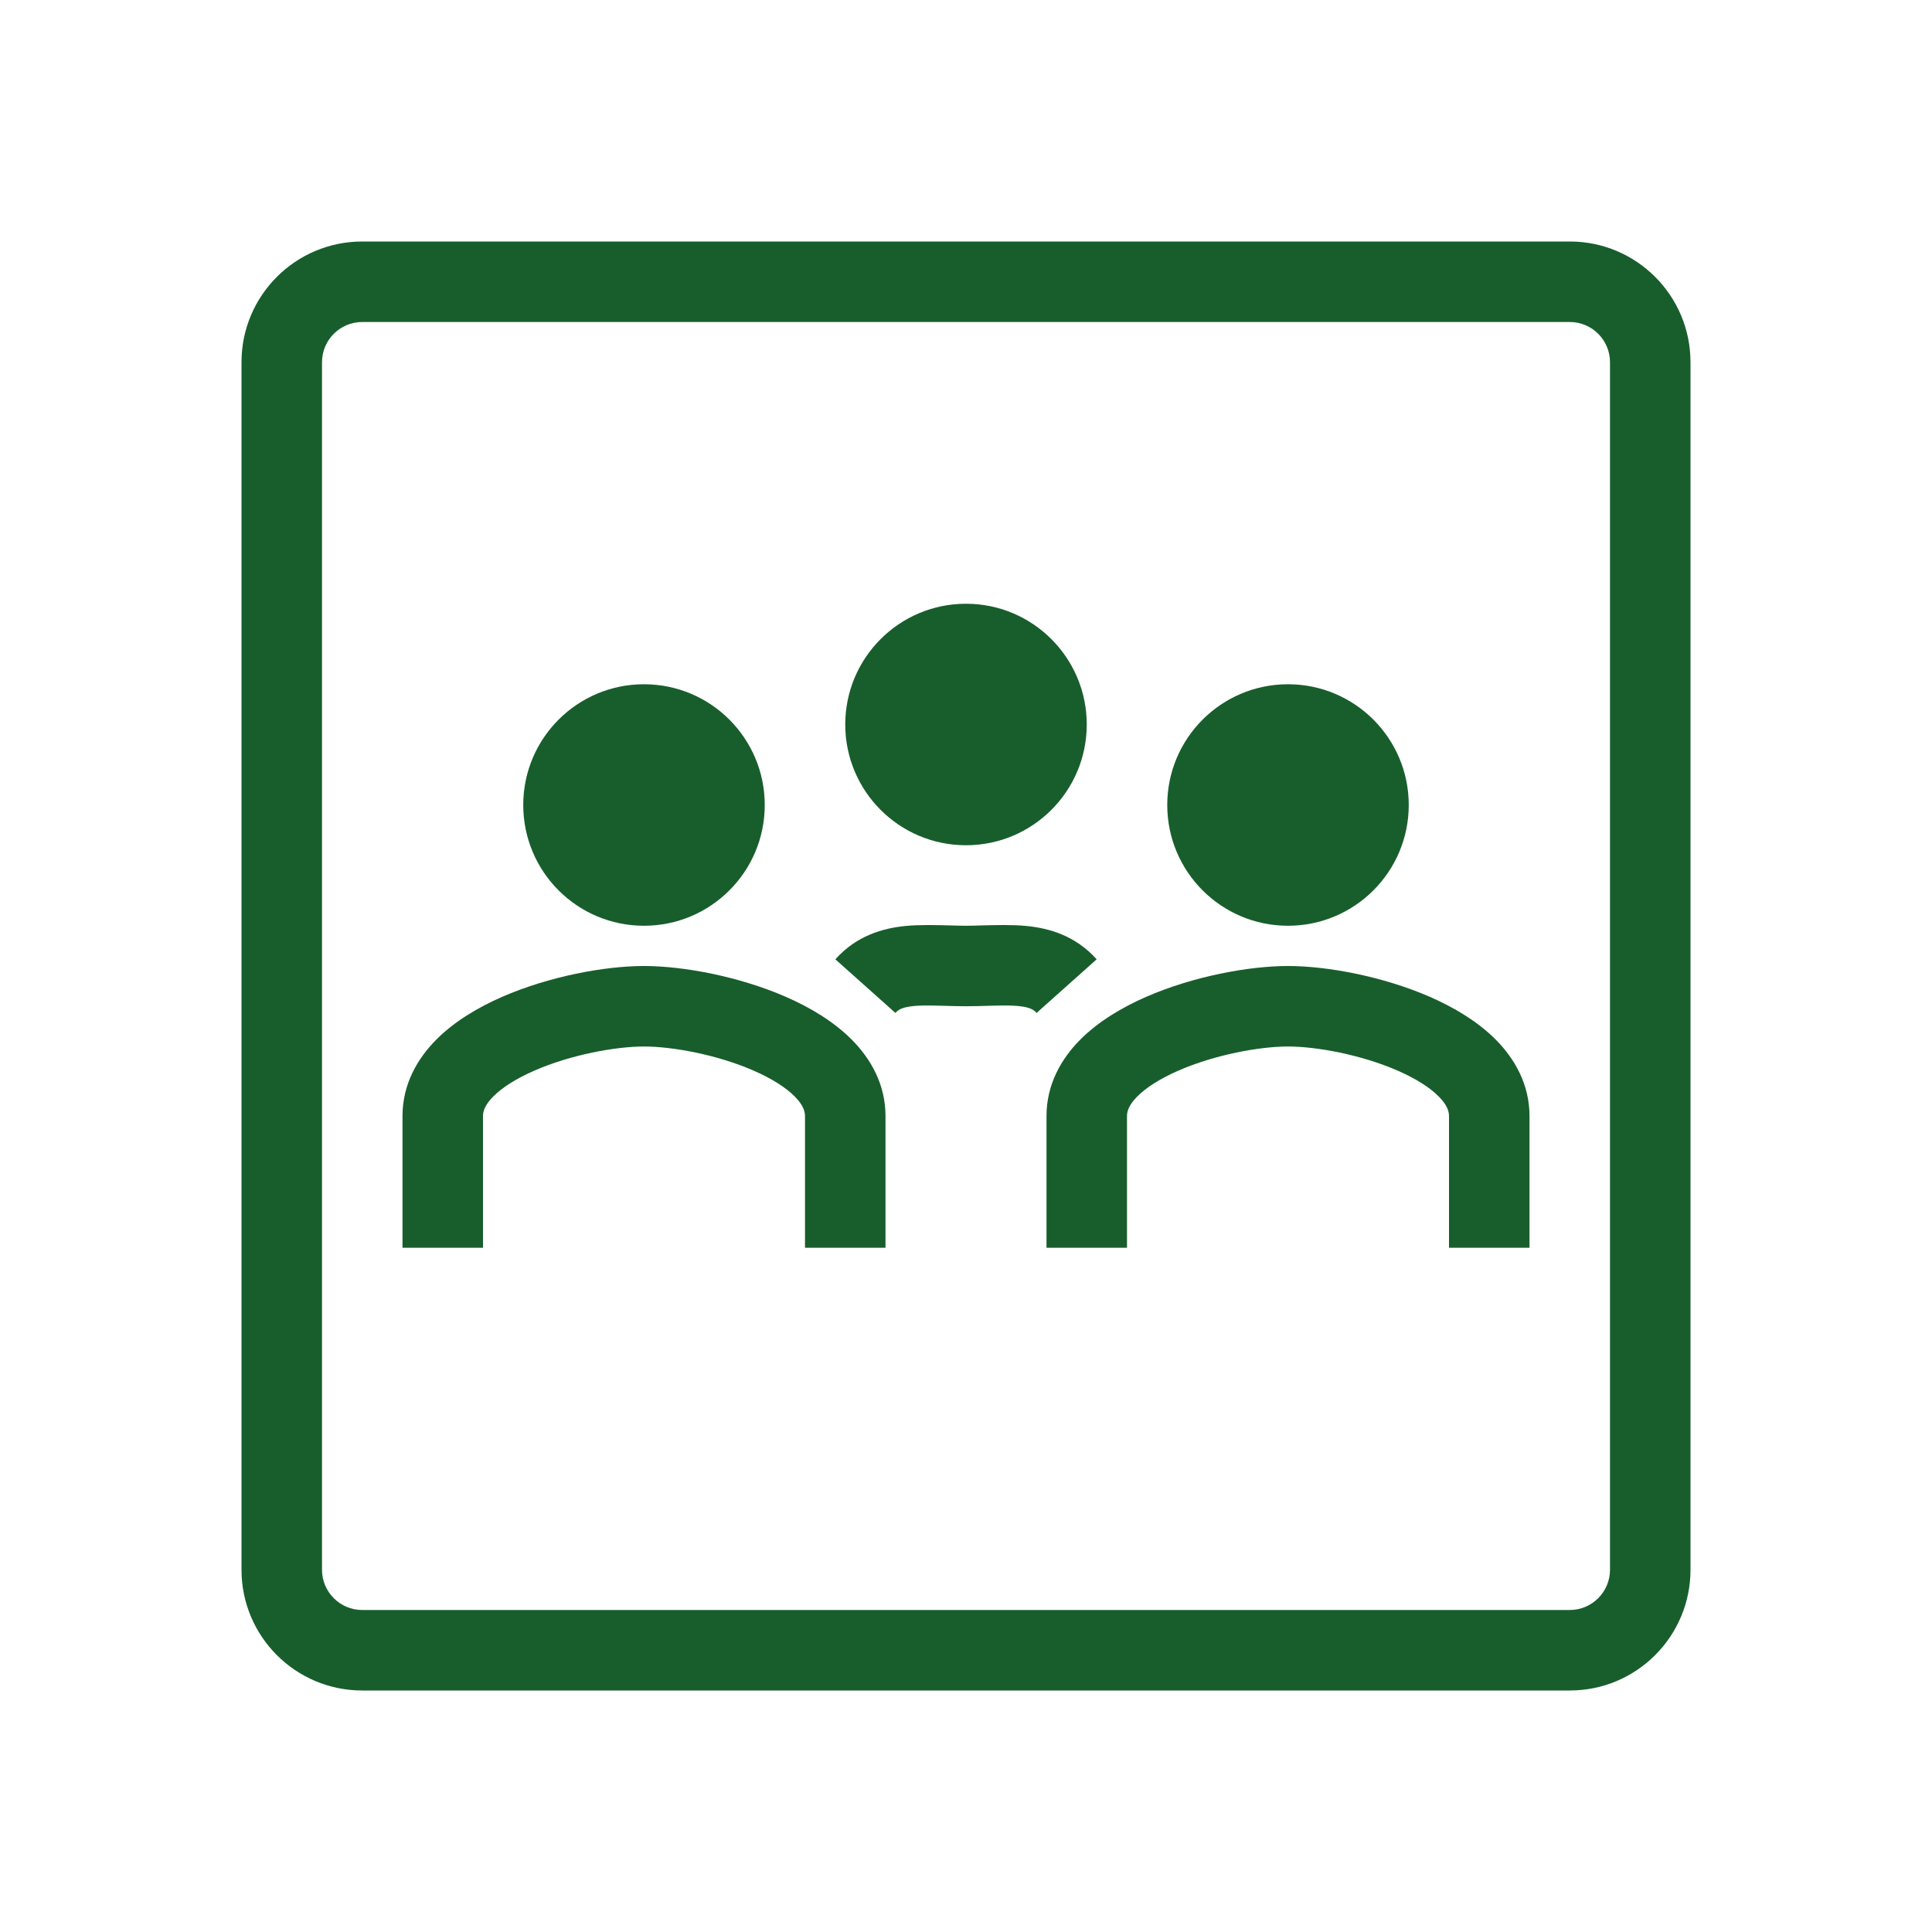 <svg width="48" height="48" viewBox="0 0 48 48" fill="none" xmlns="http://www.w3.org/2000/svg">
    <path fill-rule="evenodd" clip-rule="evenodd" d="M39 8H9C8.448 8 8 8.448 8 9V39C8 39.552 8.448 40 9 40H39C39.552 40 40 39.552 40 39V9C40 8.448 39.552 8 39 8ZM9 6C7.343 6 6 7.343 6 9V39C6 40.657 7.343 42 9 42H39C40.657 42 42 40.657 42 39V9C42 7.343 40.657 6 39 6H9Z" fill="#185E2C"/>
    <path d="M19 20C19 21.657 17.657 23 16 23C14.342 23 13 21.657 13 20C13 18.343 14.342 17 16 17C17.657 17 19 18.343 19 20Z" fill="#185E2C"/>
    <path fill-rule="evenodd" clip-rule="evenodd" d="M12.256 27.241C12.047 27.451 12 27.609 12 27.727V31H10V27.727C10 26.939 10.37 26.302 10.837 25.831C11.296 25.37 11.887 25.024 12.474 24.767C13.642 24.257 15.028 24 16 24C16.971 24 18.358 24.257 19.526 24.767C20.113 25.024 20.704 25.37 21.163 25.831C21.631 26.302 22 26.939 22 27.727V31H20V27.727C20 27.609 19.953 27.451 19.744 27.241C19.526 27.021 19.18 26.799 18.725 26.6C17.811 26.2 16.697 26 16 26C15.303 26 14.189 26.2 13.275 26.6C12.82 26.799 12.474 27.021 12.256 27.241Z" fill="#185E2C"/>
    <path fill-rule="evenodd" clip-rule="evenodd" d="M28.256 27.241C28.047 27.451 28 27.609 28 27.727V31H26V27.727C26 26.939 26.369 26.302 26.837 25.831C27.296 25.37 27.887 25.024 28.474 24.767C29.642 24.257 31.029 24 32 24C32.971 24 34.358 24.257 35.526 24.767C36.113 25.024 36.705 25.37 37.163 25.831C37.63 26.302 38 26.939 38 27.727V31H36V27.727C36 27.609 35.953 27.451 35.744 27.241C35.526 27.021 35.18 26.799 34.725 26.6C33.811 26.2 32.697 26 32 26C31.303 26 30.189 26.2 29.275 26.6C28.82 26.799 28.474 27.021 28.256 27.241Z" fill="#185E2C"/>
    <path d="M35 20C35 21.657 33.657 23 32 23C30.343 23 29 21.657 29 20C29 18.343 30.343 17 32 17C33.657 17 35 18.343 35 20Z" fill="#185E2C"/>
    <path d="M27 18C27 19.657 25.657 21 24 21C22.343 21 21 19.657 21 18C21 16.343 22.343 15 24 15C25.657 15 27 16.343 27 18Z" fill="#185E2C"/>
    <path fill-rule="evenodd" clip-rule="evenodd" d="M22.697 24.995C22.414 25.023 22.316 25.087 22.246 25.166L20.754 23.834C21.279 23.246 21.934 23.06 22.503 23.005C22.846 22.971 23.272 22.983 23.621 22.992C23.764 22.996 23.894 23 24 23C24.106 23 24.236 22.996 24.379 22.992C24.728 22.983 25.154 22.971 25.497 23.005C26.066 23.06 26.721 23.246 27.246 23.834L25.754 25.166C25.684 25.087 25.586 25.023 25.303 24.995C25.152 24.98 24.975 24.979 24.749 24.984C24.688 24.985 24.62 24.987 24.547 24.989C24.377 24.994 24.184 25 24 25C23.816 25 23.623 24.994 23.453 24.989C23.38 24.987 23.312 24.985 23.251 24.984C23.025 24.979 22.848 24.98 22.697 24.995Z" fill="#185E2C"/>
</svg>
